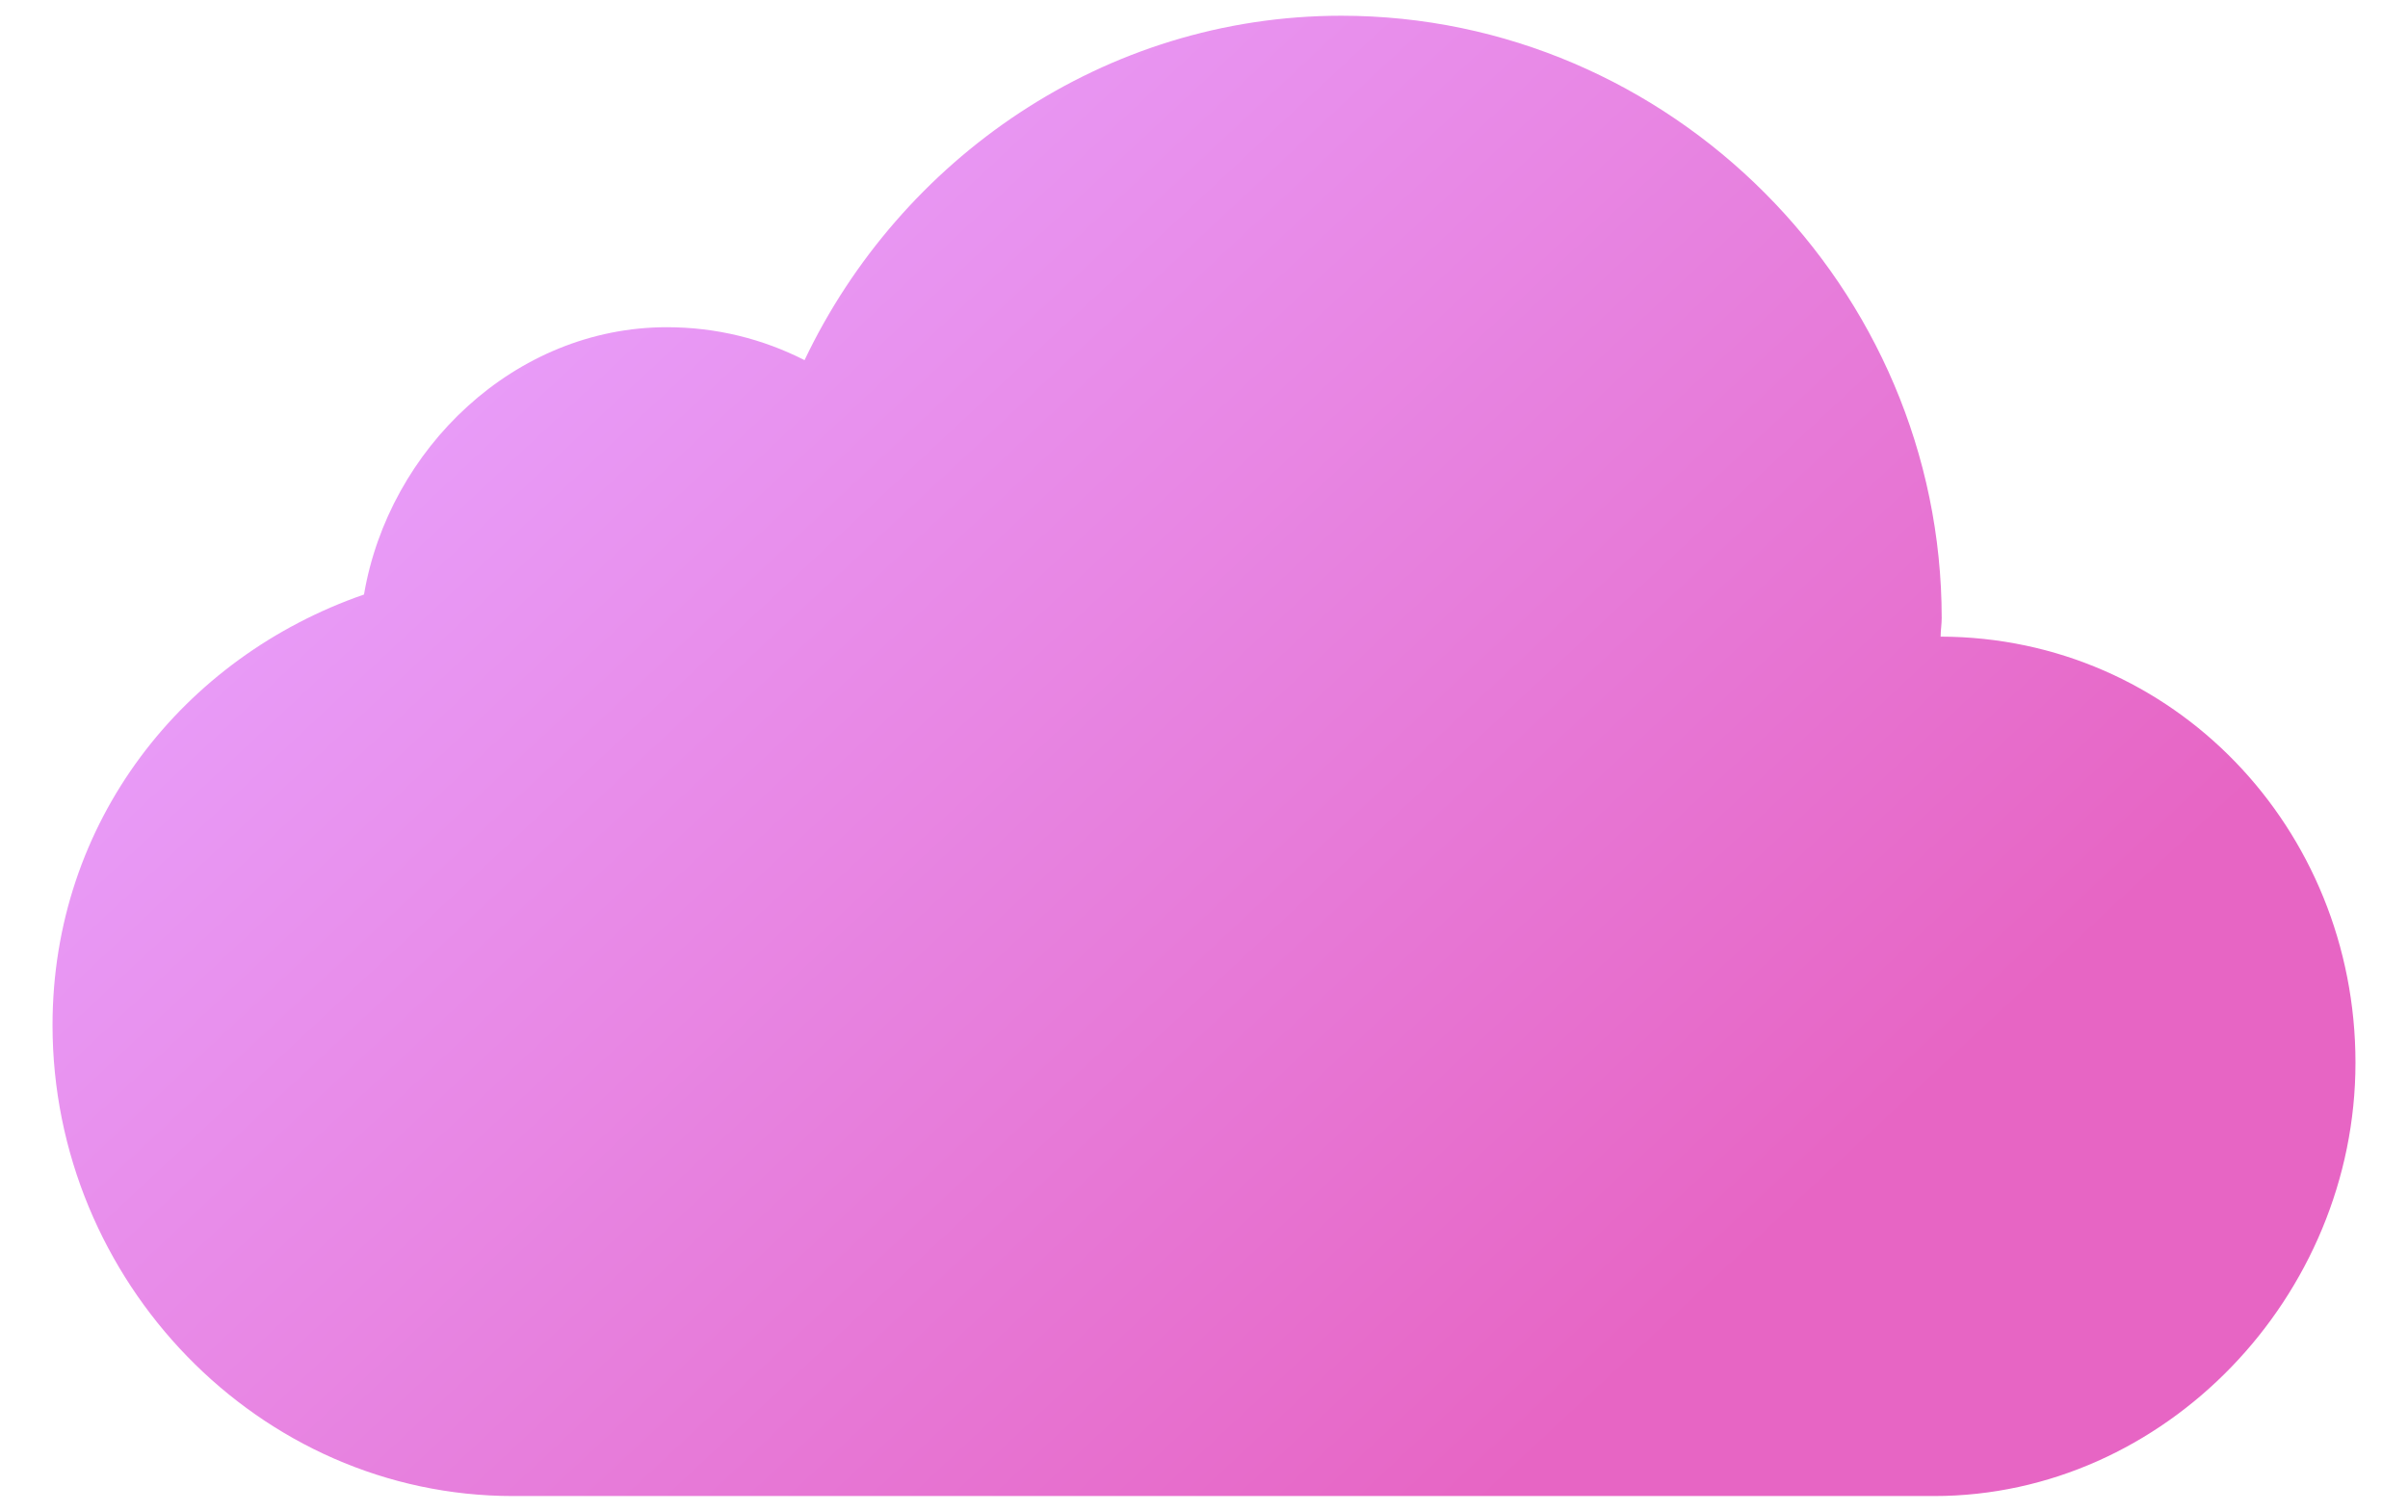 <svg width="43" height="27" viewBox="0 0 43 27" fill="none" xmlns="http://www.w3.org/2000/svg">
<path d="M34.654 11.37C34.654 11.26 34.673 11.15 34.673 11.04C34.673 5.137 29.826 0.281 23.951 0.281C19.719 0.281 16.075 2.842 14.367 6.432C13.624 6.055 12.798 5.844 11.907 5.844C9.19 5.844 6.941 8.02 6.5 10.618C3.269 11.738 0.938 14.675 0.938 18.31C0.938 22.882 4.619 26.719 9.162 26.719H34.535C38.666 26.719 42.062 23.148 42.062 18.98C42.062 14.794 38.813 11.38 34.654 11.37Z" fill="url(#paint0_linear_4_6)"/>
<defs>
<linearGradient id="paint0_linear_4_6" x1="5.5" y1="4.5" x2="26.5" y2="27" gradientUnits="userSpaceOnUse">
<stop stop-color="#E8A3FF"/>
<stop offset="1" stop-color="#E765C4"/>
</linearGradient>
</defs>
</svg>
